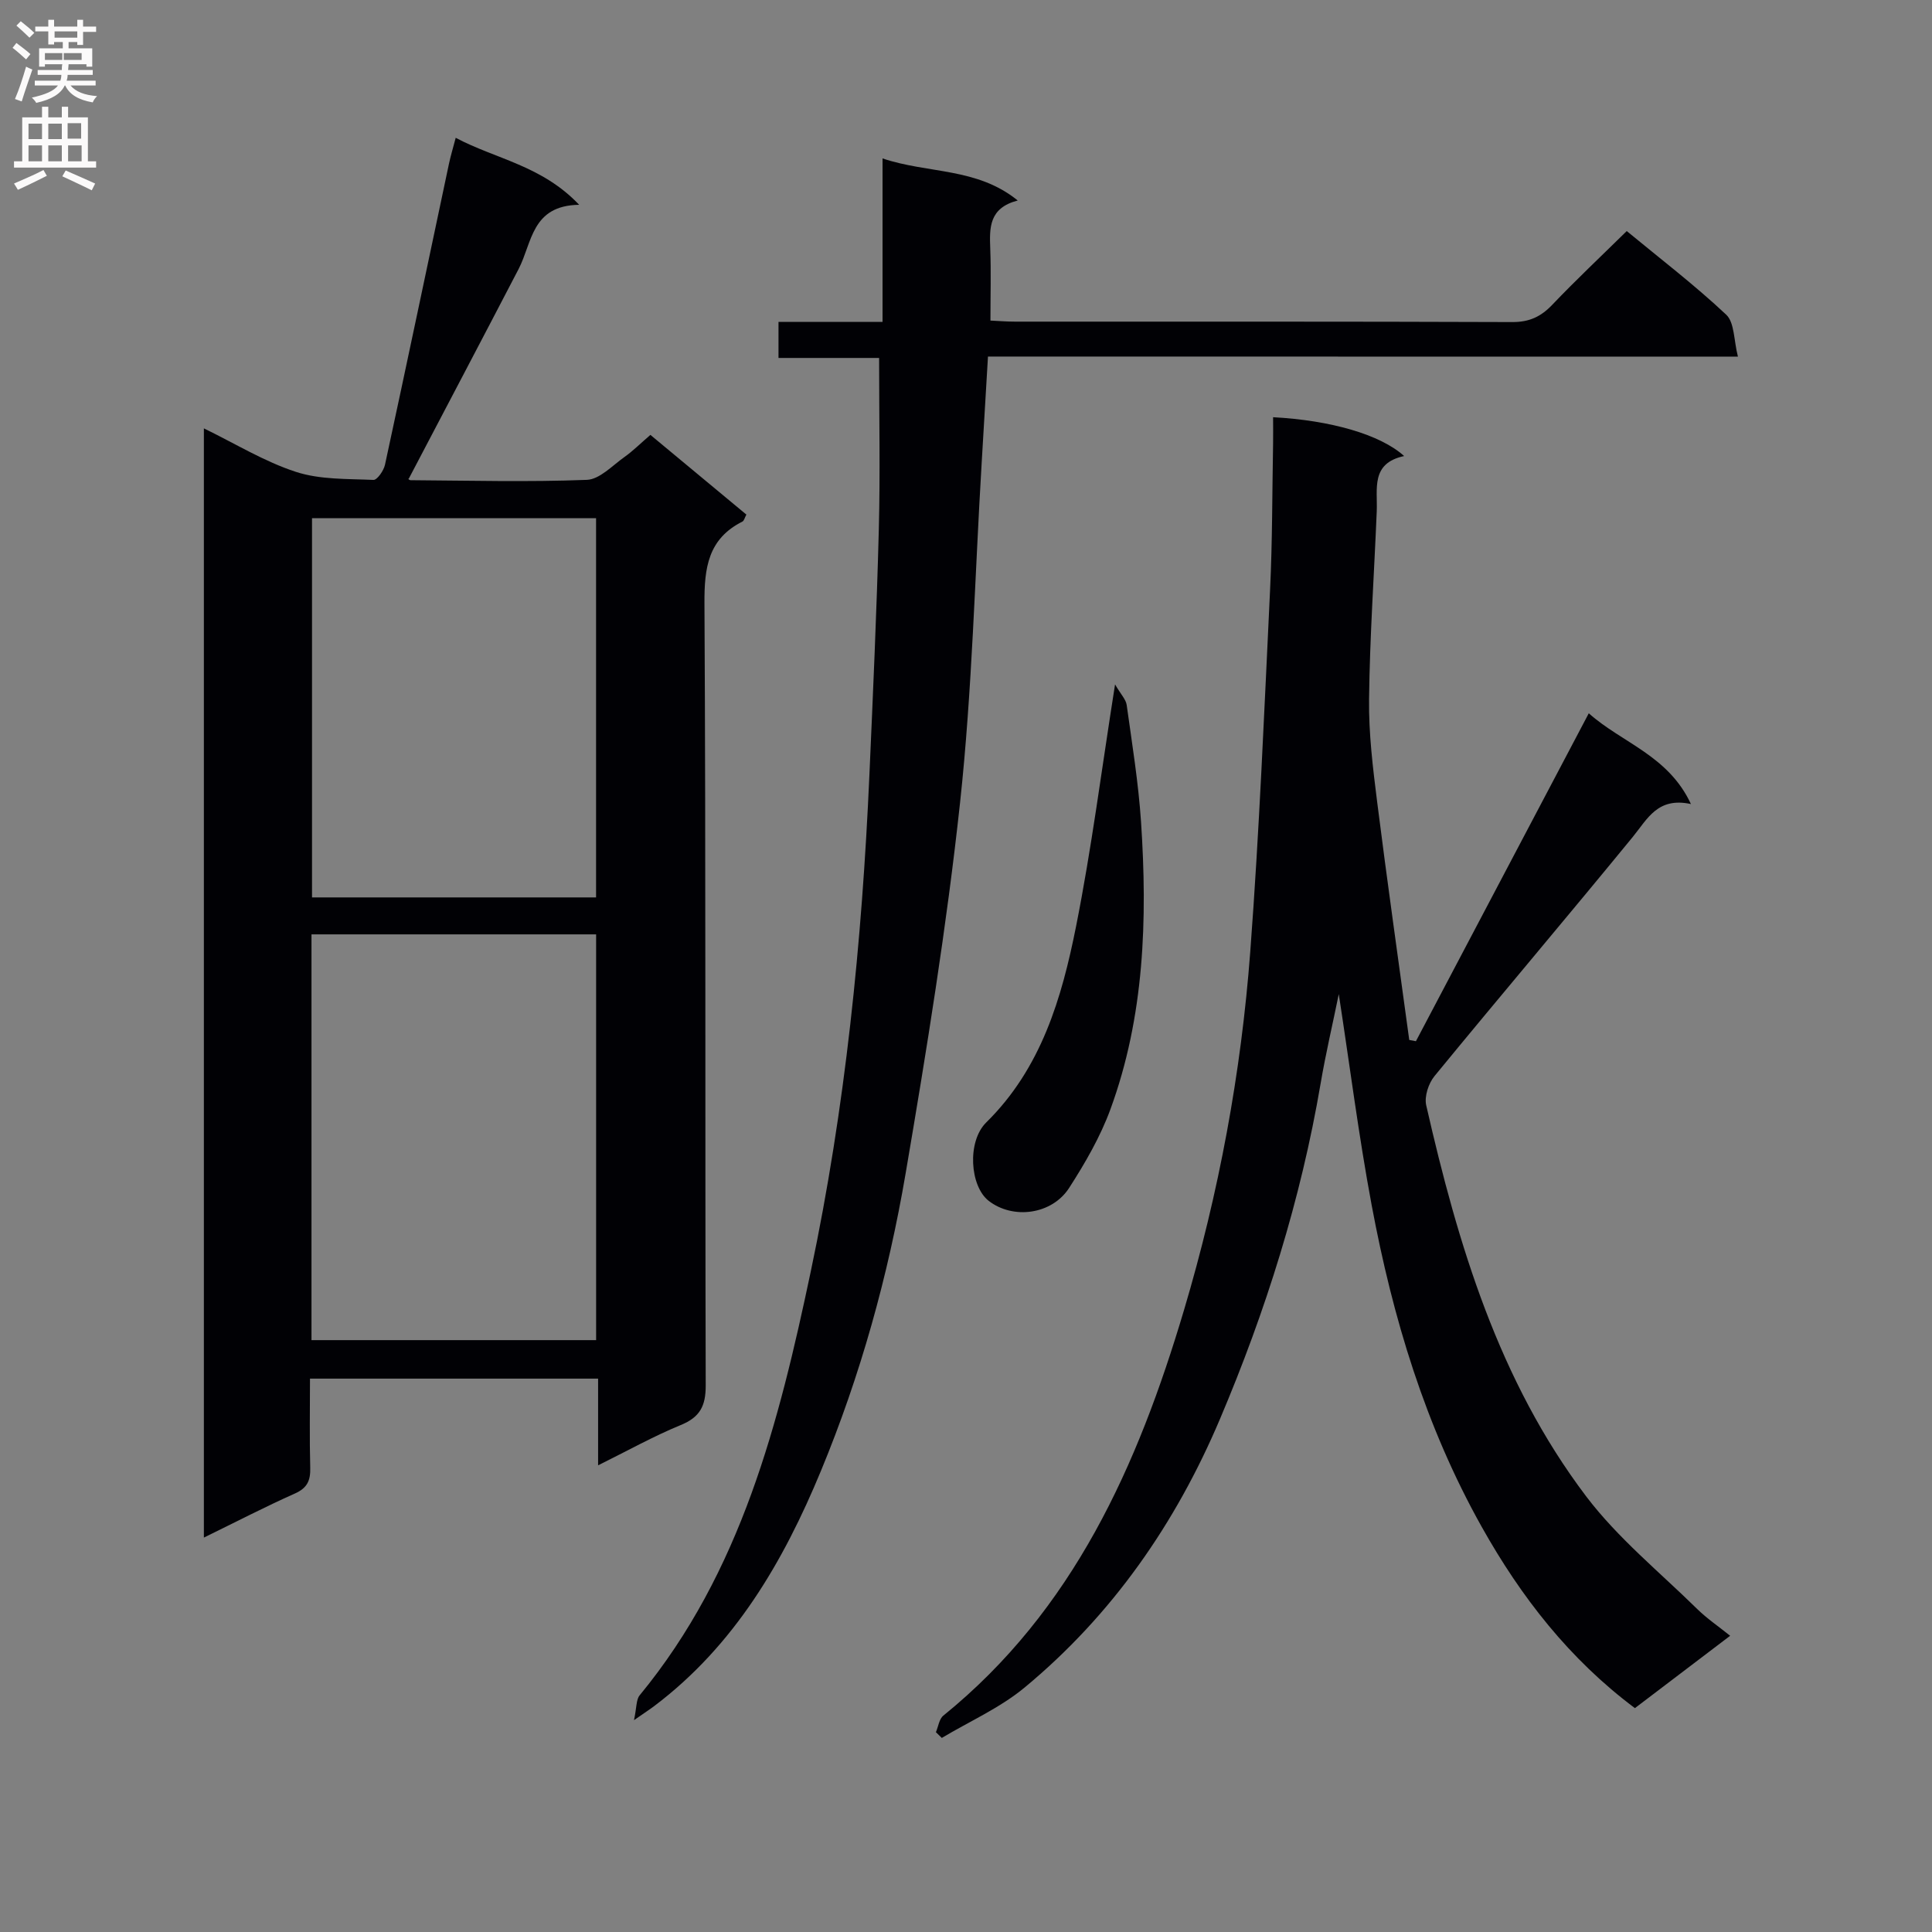 <svg enable-background="new 0 0 400 400" viewBox="0 0 400 400" xmlns="http://www.w3.org/2000/svg"><rect x="0" y="0" width="400" height="400" fill="#808080" stroke="none"/><g fill="#010105"><path d="m134.66 90.04c6.81 5.66 13.31 11.06 19.87 16.5-.35.64-.47 1.26-.81 1.44-7.12 3.58-7.91 9.56-7.87 16.92.3 53.97.11 107.95.26 161.93.01 4.29-1.19 6.58-5.19 8.22-5.63 2.31-10.98 5.31-17.09 8.33 0-6.39 0-11.99 0-17.95-19.95 0-39.48 0-59.65 0 0 6.22-.11 12.34.05 18.44.07 2.63-.58 4.19-3.18 5.35-6.18 2.75-12.2 5.88-18.84 9.12 0-76.73 0-152.86 0-229.65 6.54 3.18 12.53 6.88 19.04 9 5.02 1.64 10.68 1.43 16.07 1.67.77.03 2.13-1.93 2.39-3.15 4.49-20.75 8.84-41.53 13.24-62.29.34-1.61.82-3.18 1.4-5.39 8.29 4.41 17.81 5.71 25.56 13.87-9.89.14-9.72 7.87-12.53 13.28-7.5 14.42-15.08 28.81-22.77 43.47-.3-.23.05.27.41.27 12.16.08 24.33.4 36.47-.07 2.67-.1 5.3-2.97 7.82-4.75 1.74-1.24 3.28-2.78 5.35-4.56zm-70.17 103.41v84.01h58.93c0-28.22 0-56.07 0-84.01-19.81 0-39.22 0-58.93 0zm58.92-7.65c0-26.51 0-52.54 0-78.52-19.86 0-39.29 0-58.81 0v78.52z"/><path d="m193.77 358.63c.5-1.16.67-2.73 1.54-3.43 26.98-21.86 40.26-51.82 49.83-83.98 7.22-24.27 11.83-49.07 13.72-74.28 1.87-24.86 2.89-49.79 4.09-74.71.49-10.14.44-20.3.63-30.45.03-1.79 0-3.58 0-5.4 11.88.63 22.22 3.58 27.13 8.04-6.96 1.49-5.48 6.78-5.67 11.44-.53 12.96-1.44 25.91-1.59 38.88-.09 7.1.79 14.25 1.68 21.33 2.07 16.43 4.41 32.83 6.64 49.24.46.09.92.18 1.38.26 11.81-22.39 23.61-44.79 35.79-67.89 6.91 6.16 16.46 8.71 21.15 18.79-6.9-1.5-8.99 3.07-12.03 6.79-13.58 16.59-27.46 32.95-41.06 49.53-1.24 1.51-2.13 4.22-1.72 6.04 6.57 28.82 15 57.04 33.13 80.99 6.54 8.63 15.2 15.66 22.99 23.32 1.99 1.95 4.34 3.54 6.81 5.53-6.7 5.09-13.17 10-19.72 14.98-13.56-10.14-23.57-23-31.71-37.52-11.68-20.83-18.44-43.33-22.79-66.6-2.68-14.34-4.52-28.83-6.81-43.71-1.29 6.32-2.72 12.38-3.76 18.51-4.09 24.03-11.36 47.11-20.85 69.49-9.16 21.61-22.29 40.52-40.42 55.55-5.1 4.23-11.41 7.01-17.16 10.45-.4-.4-.81-.79-1.22-1.19z"/><path d="m204.55 73.82c-.47 7.89-.88 15-1.31 22.1-1.41 23.4-1.95 46.89-4.46 70.17-2.78 25.73-6.93 51.33-11.28 76.86-3.6 21.12-9.34 41.8-17.55 61.62-7.76 18.74-17.84 36.07-34.47 48.63-.91.69-1.88 1.31-4.22 2.94.57-2.64.44-4.25 1.17-5.14 21.03-25.54 28.82-56.43 35.43-87.75 7.15-33.88 10.61-68.23 12.14-102.79.75-16.95 1.51-33.9 1.95-50.86.3-11.61.06-23.23.06-35.49-6.55 0-13.59 0-20.83 0 0-2.72 0-4.8 0-7.46h21.54c0-11.47 0-22.37 0-33.85 9.46 3.19 19.51 1.83 27.99 8.71-5.97 1.55-5.85 5.65-5.69 9.94.18 4.78.04 9.57.04 14.92 1.53.07 3.3.22 5.07.22 34.33.01 68.66-.04 102.99.09 3.49.01 5.89-1.1 8.24-3.56 4.93-5.17 10.14-10.07 15.44-15.28 6.9 5.7 14.06 11.17 20.59 17.31 1.74 1.63 1.56 5.31 2.43 8.69-52.25-.02-103.52-.02-155.27-.02z"/><path d="m230.86 141.7c1.2 2.07 2.25 3.11 2.41 4.27 1.12 8.05 2.43 16.1 2.97 24.2 1.34 20.17.71 40.25-6.34 59.5-2.09 5.7-5.23 11.12-8.53 16.25-3.58 5.58-11.64 6.6-16.66 2.71-3.9-3.01-4.54-12.28-.52-16.24 11.4-11.22 15.64-25.75 18.6-40.61 3.2-16.08 5.27-32.37 8.07-50.08z"/></g><path d="m2.6 9.9.8-1c.9.7 1.9 1.4 2.9 2.3l-.9 1.1c-1.1-1-2-1.8-2.8-2.4zm.5 10.6c.9-2.1 1.6-4.3 2.3-6.7.4.2.8.4 1.3.6-.7 2.1-1.5 4.3-2.2 6.6zm.3-15.2.9-.9c1 .8 2 1.6 2.8 2.4l-1 1c-.9-.9-1.8-1.7-2.7-2.5zm12.6-1.2h1.2v1.4h2.7v1.1h-2.7v2.7h-1.2v-.6h-1.8v1.3h4.9v3.8h-1.2v-.5h-3.7c0 .4-.1.9-.1 1.2h5.1v1h-5.2c0 .5-.1.9-.2 1.2h6v1h-5.2c1.1 1.3 2.9 2 5.5 2.2-.4.4-.7.8-.9 1.3-2.9-.5-4.8-1.6-5.7-3.5h-.1c-.8 1.7-2.7 2.9-5.9 3.6-.2-.4-.6-.8-.9-1.1 2.8-.6 4.6-1.4 5.4-2.5h-4.8v-1h5.3c.1-.3.2-.7.2-1.2h-4.9v-1h5c0-.4 0-.8.1-1.2h-3.6v.5h-1.2v-3.8h4.9v-1.3h-1.8v.5h-1.2v-2.7h-2.7v-1h2.7v-1.4h1.2v1.4h4.8zm-6.7 8.3h3.6c0-.4 0-.9 0-1.4h-3.6zm1.9-4.6h4.8v-1.3h-4.7v1.3zm6.7 3.2h-4.7v1.4h3.7v-1.4z" fill="#fbfafa"/><path d="m8.7 22.1h1.3v2.2h2.8v-2.2h1.3v2.2h4.1v9.1h1.7v1.3h-17v-1.3h1.7v-9.1h4.1zm.3 13.1.7 1.2c-1.8.9-3.8 1.9-6 2.9-.2-.4-.5-.8-.8-1.3 2.3-1 4.4-1.9 6.1-2.8zm-3.1-6.4h2.8v-3.2h-2.8zm0 4.6h2.8v-3.3h-2.8zm4.1-4.6h2.8v-3.2h-2.8zm0 4.6h2.8v-3.3h-2.8zm3.6 1.9c2.1.9 4.1 1.8 6.1 2.7l-.7 1.4c-2.2-1.1-4.2-2-6.1-2.9zm3.2-9.8h-2.8v3.2h2.8v-3.1zm-2.7 7.9h2.8v-3.3h-2.8z" fill="#fbfafa"/></svg>